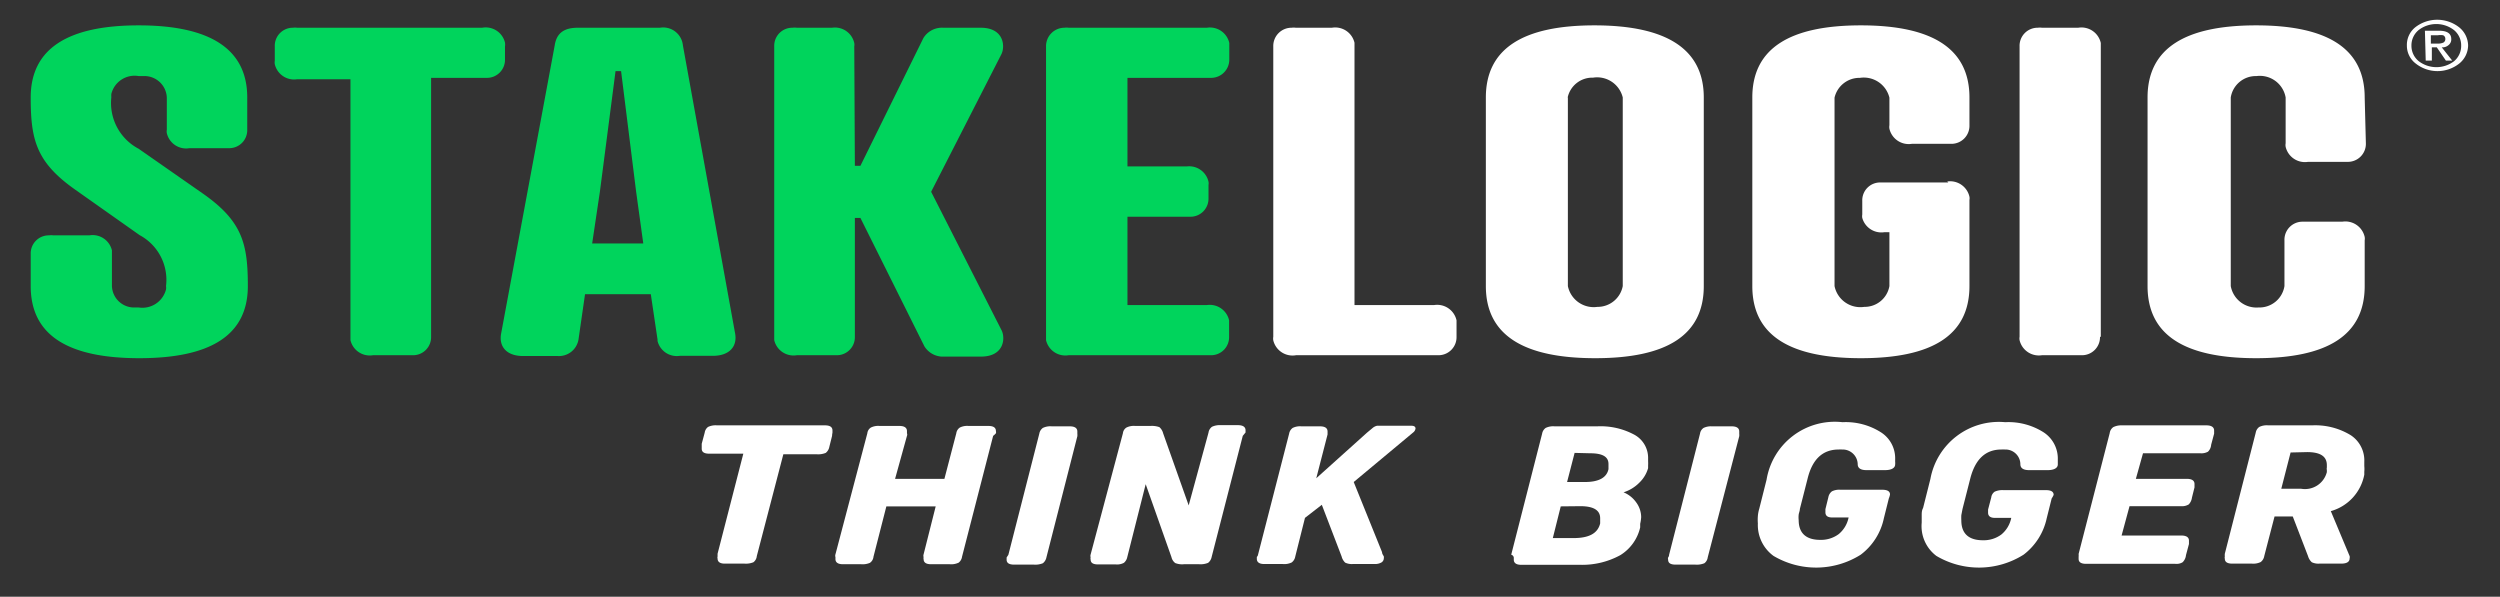 <svg id="Layer_1" data-name="Layer 1" xmlns="http://www.w3.org/2000/svg" viewBox="0 0 126.19 30.12"><rect x="0" y="0" width="126.19" height="30.12" fill="#333333" stroke="none"/><defs><style>.cls-1{fill:#00d45c;}.cls-2{fill:#fff;}</style></defs><g id="Layer_2" data-name="Layer 2"><g id="Layer_1-2" data-name="Layer 1-2"><path class="cls-1" d="M7,7.51l3.24,2.26c2,1.4,2.27,2.54,2.27,4.67,0,2.5-1.91,3.64-5.48,3.64s-5.48-1.14-5.48-3.64V12.81a.91.91,0,0,1,.93-.93.74.74,0,0,1,.21,0H4.51a1,1,0,0,1,1.14.76v1.8a1.12,1.12,0,0,0,1.18,1.08H7a1.23,1.23,0,0,0,1.38-.91.49.49,0,0,0,0-.17,2.56,2.56,0,0,0-1.33-2.57L3.82,9.59c-2-1.4-2.27-2.54-2.27-4.67C1.55,2.43,3.46,1.28,7,1.28s5.48,1.15,5.48,3.64V6.55a.91.91,0,0,1-.92.93h-2a1,1,0,0,1-1.14-.76.48.48,0,0,1,0-.17V4.92A1.13,1.13,0,0,0,7.24,3.84H7a1.21,1.21,0,0,0-1.38.9,1,1,0,0,0,0,.17A2.61,2.61,0,0,0,7,7.51Z"/><path class="cls-1" d="M21.76,4V17a.91.91,0,0,1-.93.93h-2a1,1,0,0,1-1.14-.76V4H15a1,1,0,0,1-1.13-.76.48.48,0,0,1,0-.17V2.34a.91.91,0,0,1,.92-.94.74.74,0,0,1,.21,0h9.34a1,1,0,0,1,1.15.75.6.6,0,0,1,0,.19V3a.91.91,0,0,1-.93.93H21.76Z"/><path class="cls-1" d="M33.19,17.14l-.34-2.29H29.53l-.33,2.29a1,1,0,0,1-1.06.83H26.4c-.83,0-1.24-.48-1.1-1.16L28,2.29c.1-.66.52-.89,1.17-.89h4.14a1,1,0,0,1,1.16.89L37.1,16.8c.14.68-.28,1.16-1.11,1.16H34.32a1,1,0,0,1-1.13-.75Zm-3.3-4.85h2.58l-.36-2.61-.76-6.09h-.28l-.79,6.09Z"/><path class="cls-1" d="M43.15,8.37h.28l3.18-6.45a1.1,1.1,0,0,1,1-.52h1.89c1.18,0,1.24.94,1.05,1.33L47,9.68l3.56,7c.19.39.13,1.32-1.05,1.32H47.66a1.1,1.1,0,0,1-1-.52L43.43,11h-.28v6a.91.91,0,0,1-.93.93h-2a1,1,0,0,1-1.14-.76V2.34A.91.91,0,0,1,40,1.4a.81.81,0,0,1,.22,0H42a1,1,0,0,1,1.12.77.48.48,0,0,1,0,.17Z"/><path class="cls-1" d="M60.92,1.4a1,1,0,0,1,1.13.77V3a.92.92,0,0,1-.94.93h-4.2V8.4h3A1,1,0,0,1,61,9.17a.48.48,0,0,1,0,.17V10a.91.91,0,0,1-.92.94H56.91V15.4h4a1,1,0,0,1,1.13.77V17a.91.91,0,0,1-.93.93H53.94a1,1,0,0,1-1.14-.76V2.34a.93.93,0,0,1,.93-.94.74.74,0,0,1,.21,0Z"/><path class="cls-2" d="M68.38,15.4h4a1,1,0,0,1,1.14.77V17a.91.91,0,0,1-.93.93H65.42a1,1,0,0,1-1.15-.75.54.54,0,0,1,0-.18V2.34a.92.92,0,0,1,.93-.94.67.67,0,0,1,.2,0h1.83a1,1,0,0,1,1.14.76V15.4Z"/><path class="cls-2" d="M86,4.92v9.52c0,2.5-1.9,3.64-5.48,3.64S75,16.94,75,14.44V4.92c0-2.49,1.91-3.64,5.48-3.64S86,2.43,86,4.92Zm-6.86,0v9.52a1.33,1.33,0,0,0,1.49,1.05,1.29,1.29,0,0,0,1.28-1.05V4.92a1.33,1.33,0,0,0-1.5-1A1.27,1.27,0,0,0,79.13,4.92Z"/><path class="cls-2" d="M98.29,9.16a1,1,0,0,1,1.12.77.43.43,0,0,1,0,.16v4.35c0,2.5-1.91,3.64-5.48,3.64s-5.48-1.14-5.48-3.64V4.92c0-2.49,1.91-3.64,5.48-3.64s5.48,1.15,5.48,3.64v1.4a.91.91,0,0,1-.91.94h-2a1,1,0,0,1-1.13-.76.54.54,0,0,1,0-.18V4.93a1.33,1.33,0,0,0-1.49-1,1.29,1.29,0,0,0-1.28,1v9.51a1.33,1.33,0,0,0,1.5,1.05,1.27,1.27,0,0,0,1.27-1.05V11.72h-.25A1,1,0,0,1,94,11a.49.49,0,0,1,0-.17v-.69a.9.9,0,0,1,.91-.93h3.43Z"/><path class="cls-2" d="M106,17a.91.91,0,0,1-.93.93h-2a1,1,0,0,1-1.13-.76.48.48,0,0,1,0-.17V2.34a.91.91,0,0,1,.92-.94.74.74,0,0,1,.21,0h1.83a1,1,0,0,1,1.14.77V17Z"/><path class="cls-2" d="M119.42,7.23a.91.91,0,0,1-.92.94h-2a1,1,0,0,1-1.13-.76.54.54,0,0,1,0-.18V4.92a1.32,1.32,0,0,0-1.47-1.08,1.28,1.28,0,0,0-1.3,1.08v9.52A1.32,1.32,0,0,0,114,15.52a1.28,1.28,0,0,0,1.31-1.08V12.13a.91.91,0,0,1,.92-.94h2a1,1,0,0,1,1.13.77.49.49,0,0,1,0,.17v2.31c0,2.5-1.91,3.64-5.48,3.64s-5.48-1.14-5.48-3.64V4.92c0-2.49,1.91-3.64,5.48-3.64s5.48,1.15,5.48,3.64Z"/><path class="cls-2" d="M121.91,1.38a1.8,1.8,0,0,1,2.22,0,1.2,1.2,0,0,1,.45.92,1.19,1.19,0,0,1-.45.91,1.77,1.77,0,0,1-2.19,0l0,0a1.13,1.13,0,0,1-.45-.91A1.14,1.14,0,0,1,121.91,1.38Zm.18,1.71a1.47,1.47,0,0,0,1.78,0l0,0a1,1,0,0,0,.36-.78,1,1,0,0,0-.36-.79,1.46,1.46,0,0,0-1.79,0h0a1,1,0,0,0-.36.79A1,1,0,0,0,122.09,3.09Zm.31-1.54h.7q.63,0,.63.42a.36.36,0,0,1-.13.3.47.47,0,0,1-.35.12l.53.67h-.32L123,2.39h-.25v.67h-.31Zm.3.65h.35a.64.64,0,0,0,.28-.05.2.2,0,0,0,.1-.19.19.19,0,0,0-.11-.18.84.84,0,0,0-.27,0h-.35Z"/><path class="cls-2" d="M42,22l-.14.56a.5.5,0,0,1-.18.3,1,1,0,0,1-.45.07H39.54L38.2,28.07a.44.44,0,0,1-.17.31,1,1,0,0,1-.44.07h-1c-.25,0-.37-.09-.37-.26a.17.17,0,0,1,0-.1l0-.14,1.3-5.05H35.8c-.25,0-.38-.08-.38-.25v-.11l0-.14.15-.56a.44.44,0,0,1,.17-.29.88.88,0,0,1,.45-.08h5.45c.26,0,.38.09.38.26v.11S42,21.93,42,22Z"/><path class="cls-2" d="M50.13,22l-1.57,6.1a.46.46,0,0,1-.17.3.88.88,0,0,1-.45.08H47c-.26,0-.38-.09-.38-.26a.17.17,0,0,1,0-.1.22.22,0,0,1,0-.14l.61-2.42H44.74l-.65,2.54a.42.42,0,0,1-.18.31.93.93,0,0,1-.44.07h-.92c-.25,0-.38-.09-.38-.26v-.1a.22.22,0,0,1,0-.14l1.61-6.11a.39.39,0,0,1,.18-.29.83.83,0,0,1,.44-.08h1c.25,0,.38.09.38.26v.11a.17.17,0,0,1,0,.13l-.6,2.17h2.49l.6-2.3a.42.42,0,0,1,.18-.29.83.83,0,0,1,.44-.08h1c.26,0,.38.09.38.26a.2.2,0,0,1,0,.11A.83.83,0,0,1,50.13,22Z"/><path class="cls-2" d="M50.9,28l1.56-6.11a.45.45,0,0,1,.18-.29.86.86,0,0,1,.45-.08H54c.25,0,.38.09.38.26v.11a.65.65,0,0,1,0,.13l-1.56,6.11a.5.5,0,0,1-.18.3,1,1,0,0,1-.45.07h-1c-.25,0-.38-.08-.38-.25v-.11Z"/><path class="cls-2" d="M62.73,22l-1.57,6.11a.5.5,0,0,1-.18.3,1,1,0,0,1-.45.07h-.77a.94.94,0,0,1-.44-.06.52.52,0,0,1-.19-.3l-1.3-3.68-.93,3.68a.51.51,0,0,1-.17.29.74.74,0,0,1-.41.08h-.89c-.26,0-.38-.08-.38-.25a.21.21,0,0,1,0-.11.24.24,0,0,1,0-.14l1.63-6.12a.39.39,0,0,1,.18-.29.83.83,0,0,1,.44-.08h.77a1.12,1.12,0,0,1,.45.06.6.6,0,0,1,.19.31L60,25.51,61,21.84a.44.44,0,0,1,.18-.3.93.93,0,0,1,.44-.08h.86c.26,0,.39.09.39.26v.11Z"/><path class="cls-2" d="M63.5,28l1.57-6.11a.45.45,0,0,1,.18-.29.83.83,0,0,1,.44-.08h.94c.25,0,.38.09.38.26v.15l-.57,2.21L69,21.84l.3-.25a.51.51,0,0,1,.21-.1l.25,0h1.48c.14,0,.21.05.21.14a.3.3,0,0,1-.12.2l-3,2.5,1.43,3.54c0,.1.08.18.09.22a.29.29,0,0,1,0,.09.25.25,0,0,1-.12.21.65.65,0,0,1-.31.08H68.27a.77.77,0,0,1-.37-.07.65.65,0,0,1-.18-.31l-1-2.61-.85.66-.49,1.95a.47.47,0,0,1-.18.3.86.86,0,0,1-.45.08h-.93c-.25,0-.38-.09-.38-.26v-.1A.18.18,0,0,0,63.5,28Z"/><path class="cls-2" d="M76.28,28l1.56-6.11a.45.45,0,0,1,.18-.29.86.86,0,0,1,.45-.08h2.15a3.58,3.58,0,0,1,1.87.42,1.33,1.33,0,0,1,.7,1.15v.19a1.91,1.91,0,0,1,0,.21l0,.14a1.63,1.63,0,0,1-.44.73,1.93,1.93,0,0,1-.8.49,1.47,1.47,0,0,1,.64.51,1.27,1.27,0,0,1,.25.74,2,2,0,0,1-.05.34l0,.18a2.23,2.23,0,0,1-1,1.4,4,4,0,0,1-2,.49h-3c-.25,0-.38-.09-.38-.26v-.1A.17.17,0,0,0,76.28,28Zm2.5-2.44-.4,1.6h1.05c.78,0,1.22-.24,1.34-.74l0-.12v-.14c0-.41-.34-.61-1-.61Zm.7-2.7-.38,1.47H80c.7,0,1.1-.22,1.19-.65l0-.11v-.15c0-.37-.31-.54-.92-.54Z"/><path class="cls-2" d="M84.25,28l1.56-6.11a.42.42,0,0,1,.18-.29.85.85,0,0,1,.42-.08h1c.25,0,.38.09.38.26v.11a.65.65,0,0,1,0,.13l-1.59,6.11a.44.44,0,0,1-.17.3,1,1,0,0,1-.45.07h-1c-.26,0-.38-.08-.38-.25a.2.2,0,0,1,0-.11A.23.23,0,0,0,84.25,28Z"/><path class="cls-2" d="M95.34,25.16l-.25,1A3.09,3.09,0,0,1,93.92,28a4.22,4.22,0,0,1-4.4.06,1.93,1.93,0,0,1-.79-1.64,2.31,2.31,0,0,1,0-.37,1.72,1.72,0,0,1,.07-.37l.37-1.47A3.49,3.49,0,0,1,93,21.31a3.31,3.31,0,0,1,1.94.51,1.55,1.55,0,0,1,.72,1.36v.13a.59.59,0,0,1,0,.13c0,.19-.2.29-.51.29h-.94c-.29,0-.44-.1-.44-.3a.76.76,0,0,0-.79-.74,1,1,0,0,0-.17,0c-.81,0-1.33.49-1.57,1.47l-.39,1.53c0,.1-.05.2-.06.29a1.22,1.22,0,0,0,0,.27c0,.65.36,1,1.09,1a1.49,1.49,0,0,0,.93-.29,1.45,1.45,0,0,0,.5-.84h-.83c-.23,0-.34-.09-.34-.26v-.16l.15-.61a.48.48,0,0,1,.18-.29.83.83,0,0,1,.42-.08H95c.27,0,.4.08.4.24A.91.91,0,0,1,95.34,25.16Z"/><path class="cls-2" d="M103.56,25.16l-.25,1A3.13,3.13,0,0,1,102.14,28a4.22,4.22,0,0,1-4.4.06A1.88,1.88,0,0,1,97,26.38c0-.12,0-.25,0-.37s0-.24.07-.37l.37-1.47a3.51,3.51,0,0,1,3.77-2.86,3.31,3.31,0,0,1,1.94.51,1.58,1.58,0,0,1,.72,1.37v.25c0,.19-.2.29-.51.29h-.94c-.29,0-.44-.1-.44-.3a.75.75,0,0,0-.78-.74,1.08,1.08,0,0,0-.18,0c-.8,0-1.32.49-1.57,1.47l-.39,1.53L99,26a2.45,2.45,0,0,0,0,.27c0,.65.36,1,1.09,1a1.49,1.49,0,0,0,.93-.29,1.45,1.45,0,0,0,.5-.84h-.83c-.22,0-.34-.09-.34-.26v-.16l.16-.61a.42.42,0,0,1,.17-.29.93.93,0,0,1,.44-.08h2.15q.39,0,.39.24A1,1,0,0,1,103.56,25.16Z"/><path class="cls-2" d="M107.09,21.47h4.28c.25,0,.39.09.39.26v.16l-.15.56a.54.54,0,0,1-.16.35.69.69,0,0,1-.38.08h-2.9l-.36,1.29h2.57c.26,0,.39.09.39.26v.17l-.13.52a.6.6,0,0,1-.16.34.65.65,0,0,1-.39.09h-2.6l-.4,1.48h3c.27,0,.4.09.4.26v.17l-.15.56a.58.58,0,0,1-.17.36.59.59,0,0,1-.37.08h-4.5c-.25,0-.38-.08-.38-.25v-.1a.8.8,0,0,0,0-.15l1.57-6.1a.44.44,0,0,1,.18-.3A.9.9,0,0,1,107.09,21.47Z"/><path class="cls-2" d="M113.68,28.45h-1c-.25,0-.38-.08-.38-.25a.2.2,0,0,1,0-.11.7.7,0,0,1,0-.14l1.56-6.11a.45.45,0,0,1,.18-.29.86.86,0,0,1,.45-.08h2.22a3.43,3.43,0,0,1,1.95.5,1.52,1.52,0,0,1,.68,1.34v.22a1.45,1.45,0,0,1,0,.28l0,.15a2.37,2.37,0,0,1-1.69,1.84l.95,2.27a.22.22,0,0,1,0,.11c0,.18-.14.27-.44.27h-1.1a.77.77,0,0,1-.37-.07.67.67,0,0,1-.19-.31l-.77-2h-.92l-.52,2a.47.47,0,0,1-.18.3A.86.86,0,0,1,113.68,28.45Zm1.94-5.61-.47,1.83h1a1.14,1.14,0,0,0,1.3-.84h0l0-.11a.25.25,0,0,1,0-.12s0-.07,0-.12c0-.44-.32-.66-1-.66Z"/></g></g></svg>